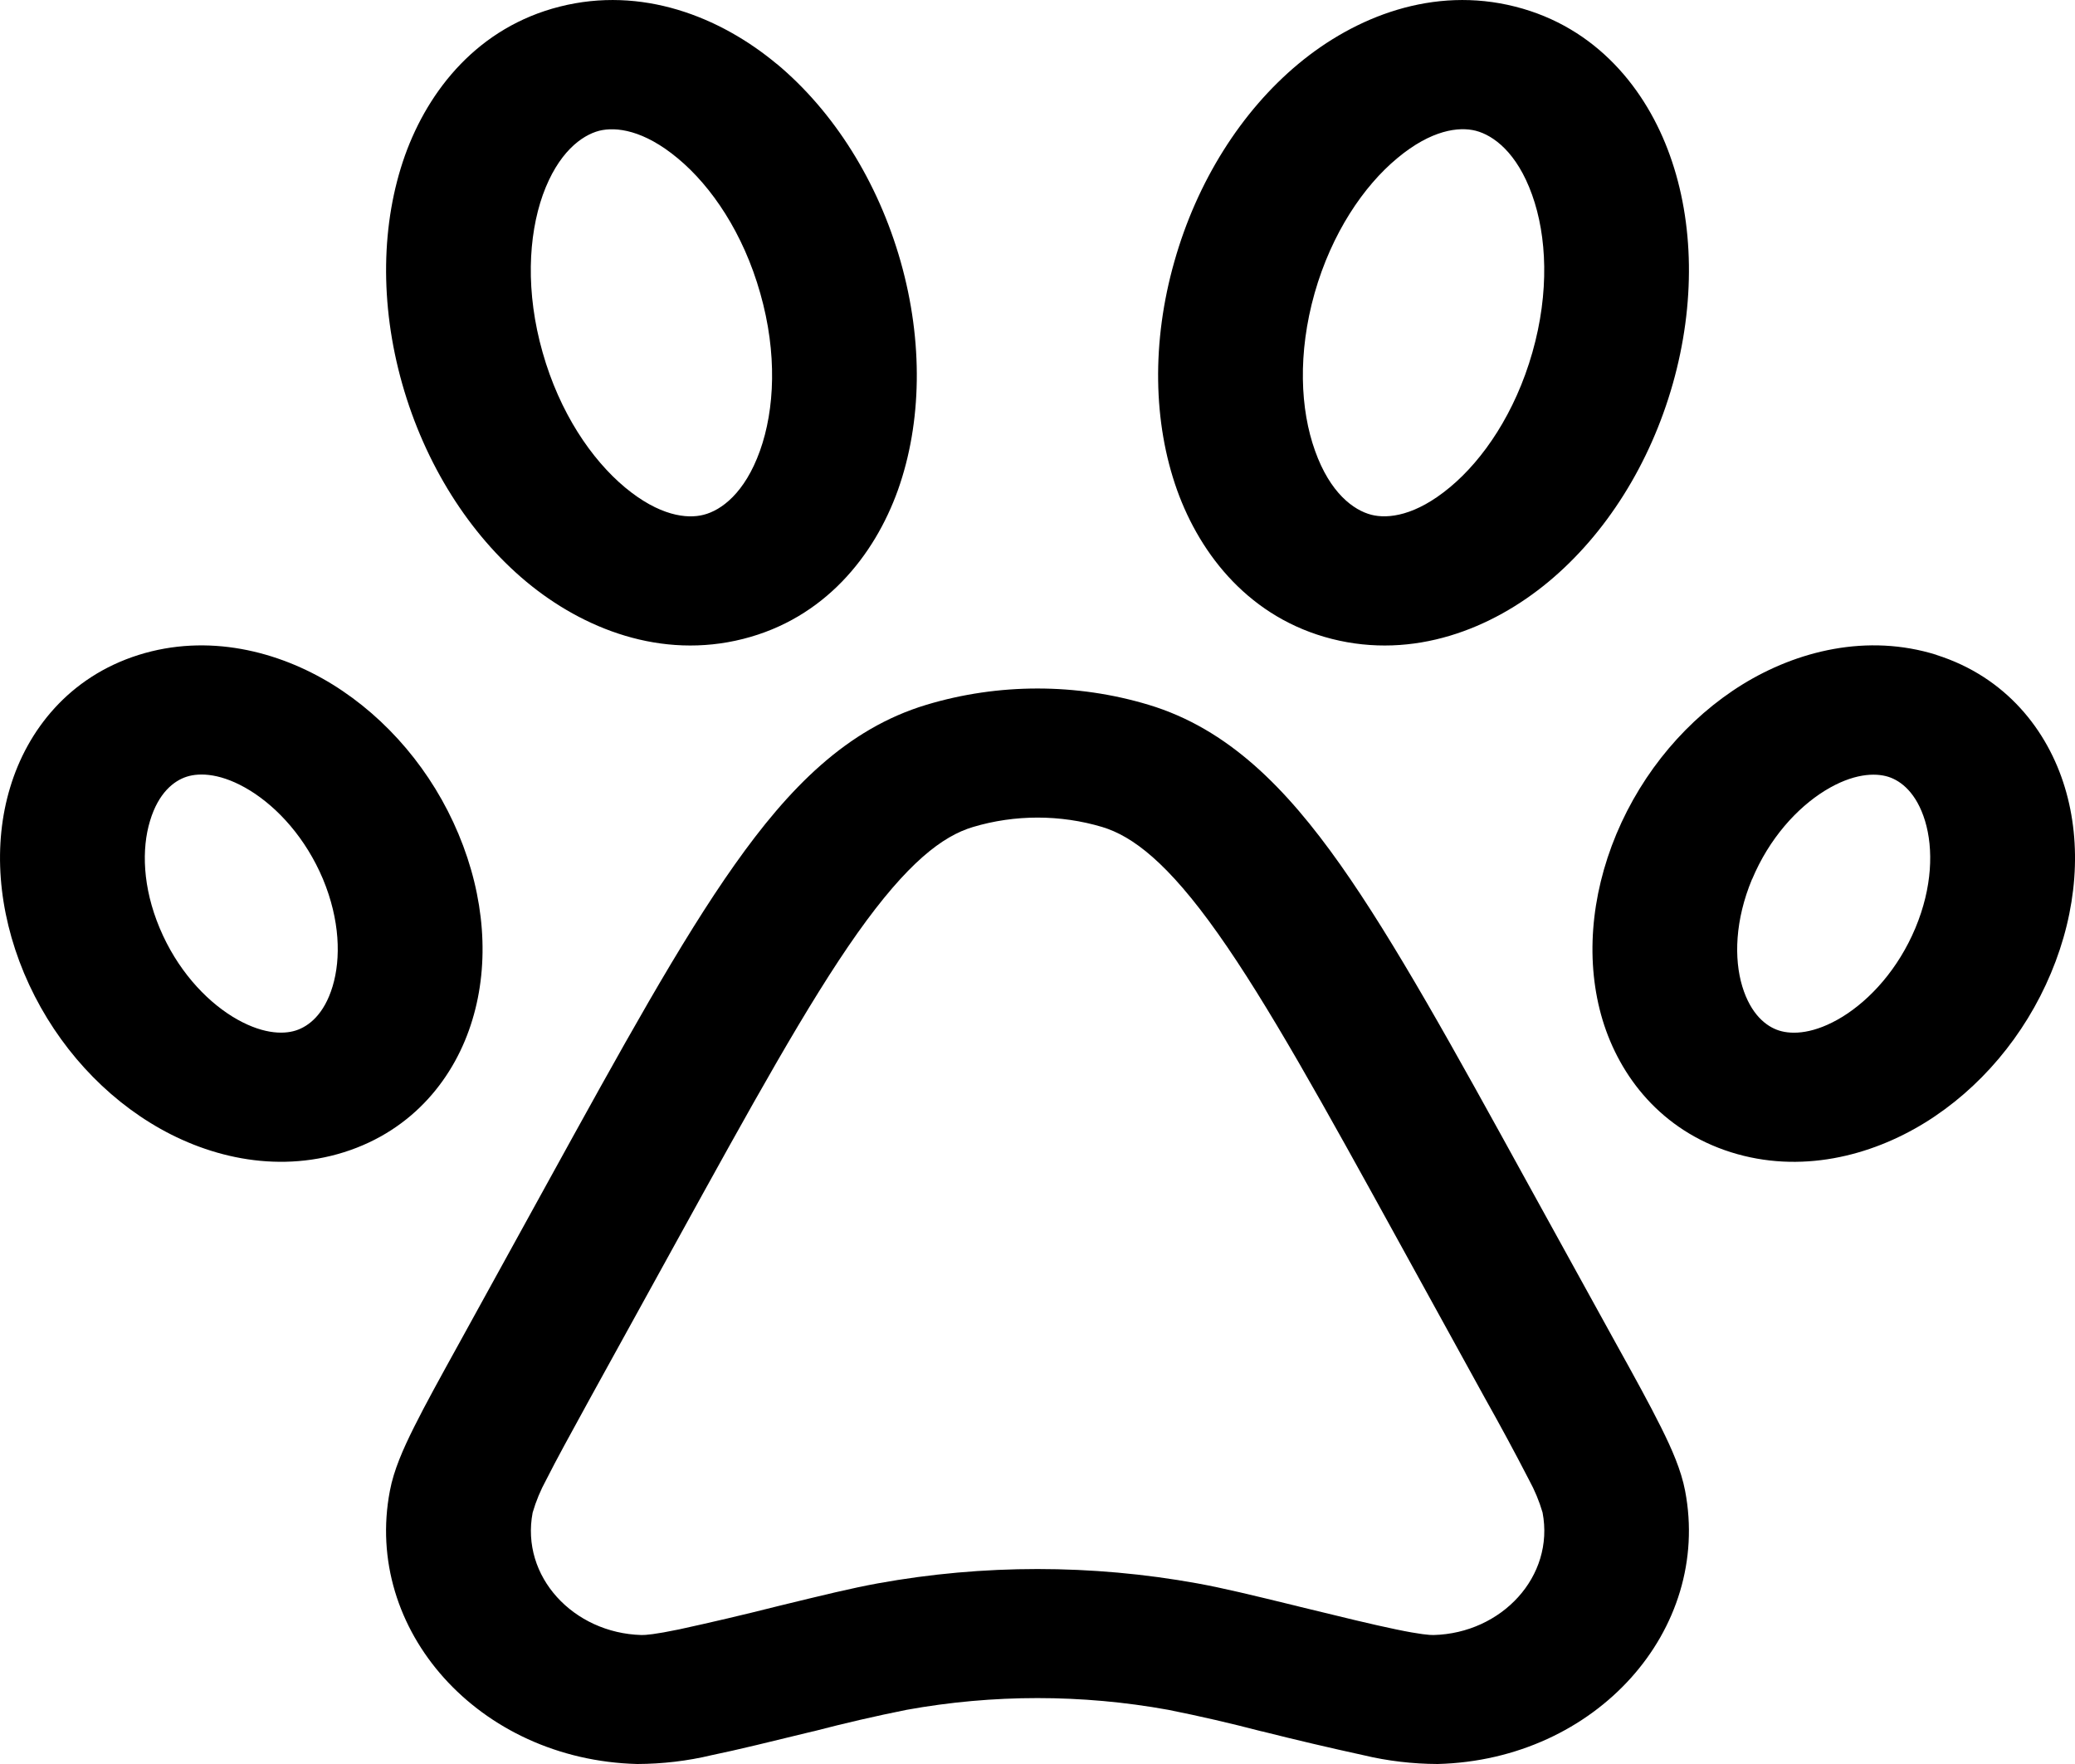 <svg width="20" height="17" viewBox="0 0 20 17" fill="none" xmlns="http://www.w3.org/2000/svg">
<path fill-rule="evenodd" clip-rule="evenodd" d="M7.485 0.614C8.036 1.073 8.462 1.749 8.681 2.521C8.9 3.294 8.885 4.074 8.655 4.722C8.427 5.358 7.946 5.959 7.164 6.157C6.372 6.358 5.619 6.06 5.073 5.606C4.522 5.147 4.096 4.472 3.877 3.7C3.658 2.927 3.673 2.147 3.903 1.499C4.131 0.862 4.612 0.262 5.394 0.064C6.186 -0.137 6.939 0.161 7.485 0.615M6.533 1.526C6.204 1.252 5.938 1.22 5.776 1.26C5.606 1.304 5.379 1.47 5.232 1.878C5.091 2.275 5.065 2.817 5.23 3.396C5.394 3.976 5.7 4.427 6.025 4.698C6.354 4.971 6.62 5.003 6.782 4.961C6.952 4.918 7.179 4.752 7.325 4.344C7.467 3.947 7.493 3.406 7.328 2.827C7.164 2.246 6.858 1.796 6.533 1.526ZM8.93 6.792C9.624 6.583 10.376 6.583 11.07 6.792C11.839 7.023 12.399 7.598 12.918 8.332C13.439 9.07 14.006 10.097 14.726 11.406L15.57 12.937C15.756 13.272 15.903 13.54 16.009 13.753C16.114 13.963 16.204 14.168 16.242 14.367C16.498 15.705 15.389 16.96 13.857 17C13.616 16.999 13.375 16.971 13.141 16.915C12.816 16.844 12.492 16.768 12.17 16.687L12.155 16.684C11.86 16.607 11.562 16.538 11.261 16.478C10.429 16.327 9.571 16.327 8.738 16.478C8.438 16.538 8.14 16.607 7.845 16.684L7.83 16.687C7.431 16.784 7.112 16.863 6.859 16.915C6.626 16.971 6.384 16.999 6.142 17C4.611 16.96 3.501 15.705 3.758 14.367C3.795 14.168 3.886 13.963 3.991 13.753C4.097 13.54 4.245 13.272 4.43 12.937L5.273 11.406C5.994 10.097 6.56 9.069 7.082 8.332C7.601 7.598 8.16 7.023 8.93 6.792ZM10.624 7.97C10.22 7.849 9.782 7.849 9.378 7.97C9.086 8.057 8.747 8.312 8.263 8.995C7.786 9.67 7.252 10.637 6.507 11.989L5.689 13.473C5.497 13.823 5.361 14.07 5.266 14.259C5.21 14.361 5.166 14.467 5.134 14.577C5.016 15.194 5.528 15.739 6.183 15.757C6.22 15.758 6.313 15.751 6.544 15.703C6.856 15.635 7.167 15.562 7.476 15.484L7.504 15.477C7.948 15.369 8.205 15.306 8.462 15.259C9.477 15.075 10.523 15.075 11.539 15.259C11.797 15.306 12.054 15.369 12.498 15.477L12.525 15.484C12.942 15.586 13.235 15.657 13.457 15.703C13.687 15.751 13.782 15.758 13.818 15.757C14.473 15.74 14.986 15.193 14.868 14.576C14.836 14.467 14.792 14.361 14.736 14.259C14.6 13.995 14.458 13.733 14.312 13.473L13.495 11.989C12.751 10.637 12.216 9.67 11.738 8.995C11.255 8.312 10.915 8.058 10.624 7.97ZM11.319 2.521C11.537 1.749 11.964 1.073 12.515 0.615C13.061 0.161 13.814 -0.137 14.605 0.064C15.388 0.262 15.869 0.862 16.096 1.499C16.328 2.146 16.342 2.927 16.123 3.7C15.904 4.472 15.478 5.147 14.926 5.606C14.38 6.06 13.628 6.358 12.836 6.157C12.054 5.958 11.573 5.358 11.345 4.722C11.114 4.074 11.099 3.294 11.319 2.521ZM14.224 1.26C14.062 1.219 13.796 1.25 13.467 1.525C13.143 1.794 12.836 2.246 12.671 2.825C12.507 3.405 12.532 3.946 12.675 4.344C12.82 4.752 13.047 4.917 13.218 4.961C13.379 5.002 13.645 4.971 13.975 4.696C14.299 4.427 14.605 3.975 14.77 3.396C14.935 2.816 14.91 2.275 14.767 1.877C14.621 1.469 14.394 1.304 14.224 1.26ZM3.205 6.596C2.681 6.273 2.003 6.102 1.335 6.312C0.664 6.524 0.263 7.039 0.098 7.588C-0.069 8.138 -0.021 8.774 0.232 9.379C0.486 9.984 0.919 10.494 1.447 10.82C1.97 11.144 2.648 11.314 3.316 11.104C3.987 10.892 4.388 10.377 4.553 9.828C4.72 9.278 4.673 8.643 4.419 8.037C4.166 7.432 3.732 6.922 3.205 6.596ZM2.411 7.619C2.679 7.785 2.947 8.078 3.113 8.472C3.277 8.866 3.287 9.236 3.206 9.505C3.125 9.775 2.976 9.891 2.851 9.931C2.723 9.972 2.512 9.964 2.24 9.797C1.972 9.631 1.704 9.338 1.539 8.944C1.374 8.551 1.364 8.18 1.446 7.911C1.527 7.641 1.675 7.525 1.8 7.485C1.928 7.444 2.14 7.452 2.411 7.619ZM18.665 6.311C17.997 6.102 17.319 6.273 16.795 6.596C16.268 6.922 15.834 7.431 15.58 8.037C15.327 8.643 15.281 9.278 15.446 9.828C15.612 10.377 16.013 10.892 16.683 11.104C17.351 11.315 18.029 11.143 18.553 10.82C19.081 10.494 19.514 9.985 19.768 9.379C20.022 8.774 20.069 8.138 19.902 7.588C19.736 7.039 19.335 6.524 18.665 6.312M16.888 8.473C17.053 8.079 17.321 7.786 17.589 7.62C17.86 7.453 18.072 7.446 18.2 7.486C18.324 7.525 18.473 7.642 18.555 7.912C18.636 8.181 18.626 8.551 18.461 8.945C18.296 9.338 18.028 9.632 17.76 9.798C17.488 9.965 17.277 9.972 17.149 9.932C17.024 9.893 16.875 9.776 16.793 9.506C16.712 9.237 16.723 8.867 16.887 8.473" fill="black"/>
</svg>

